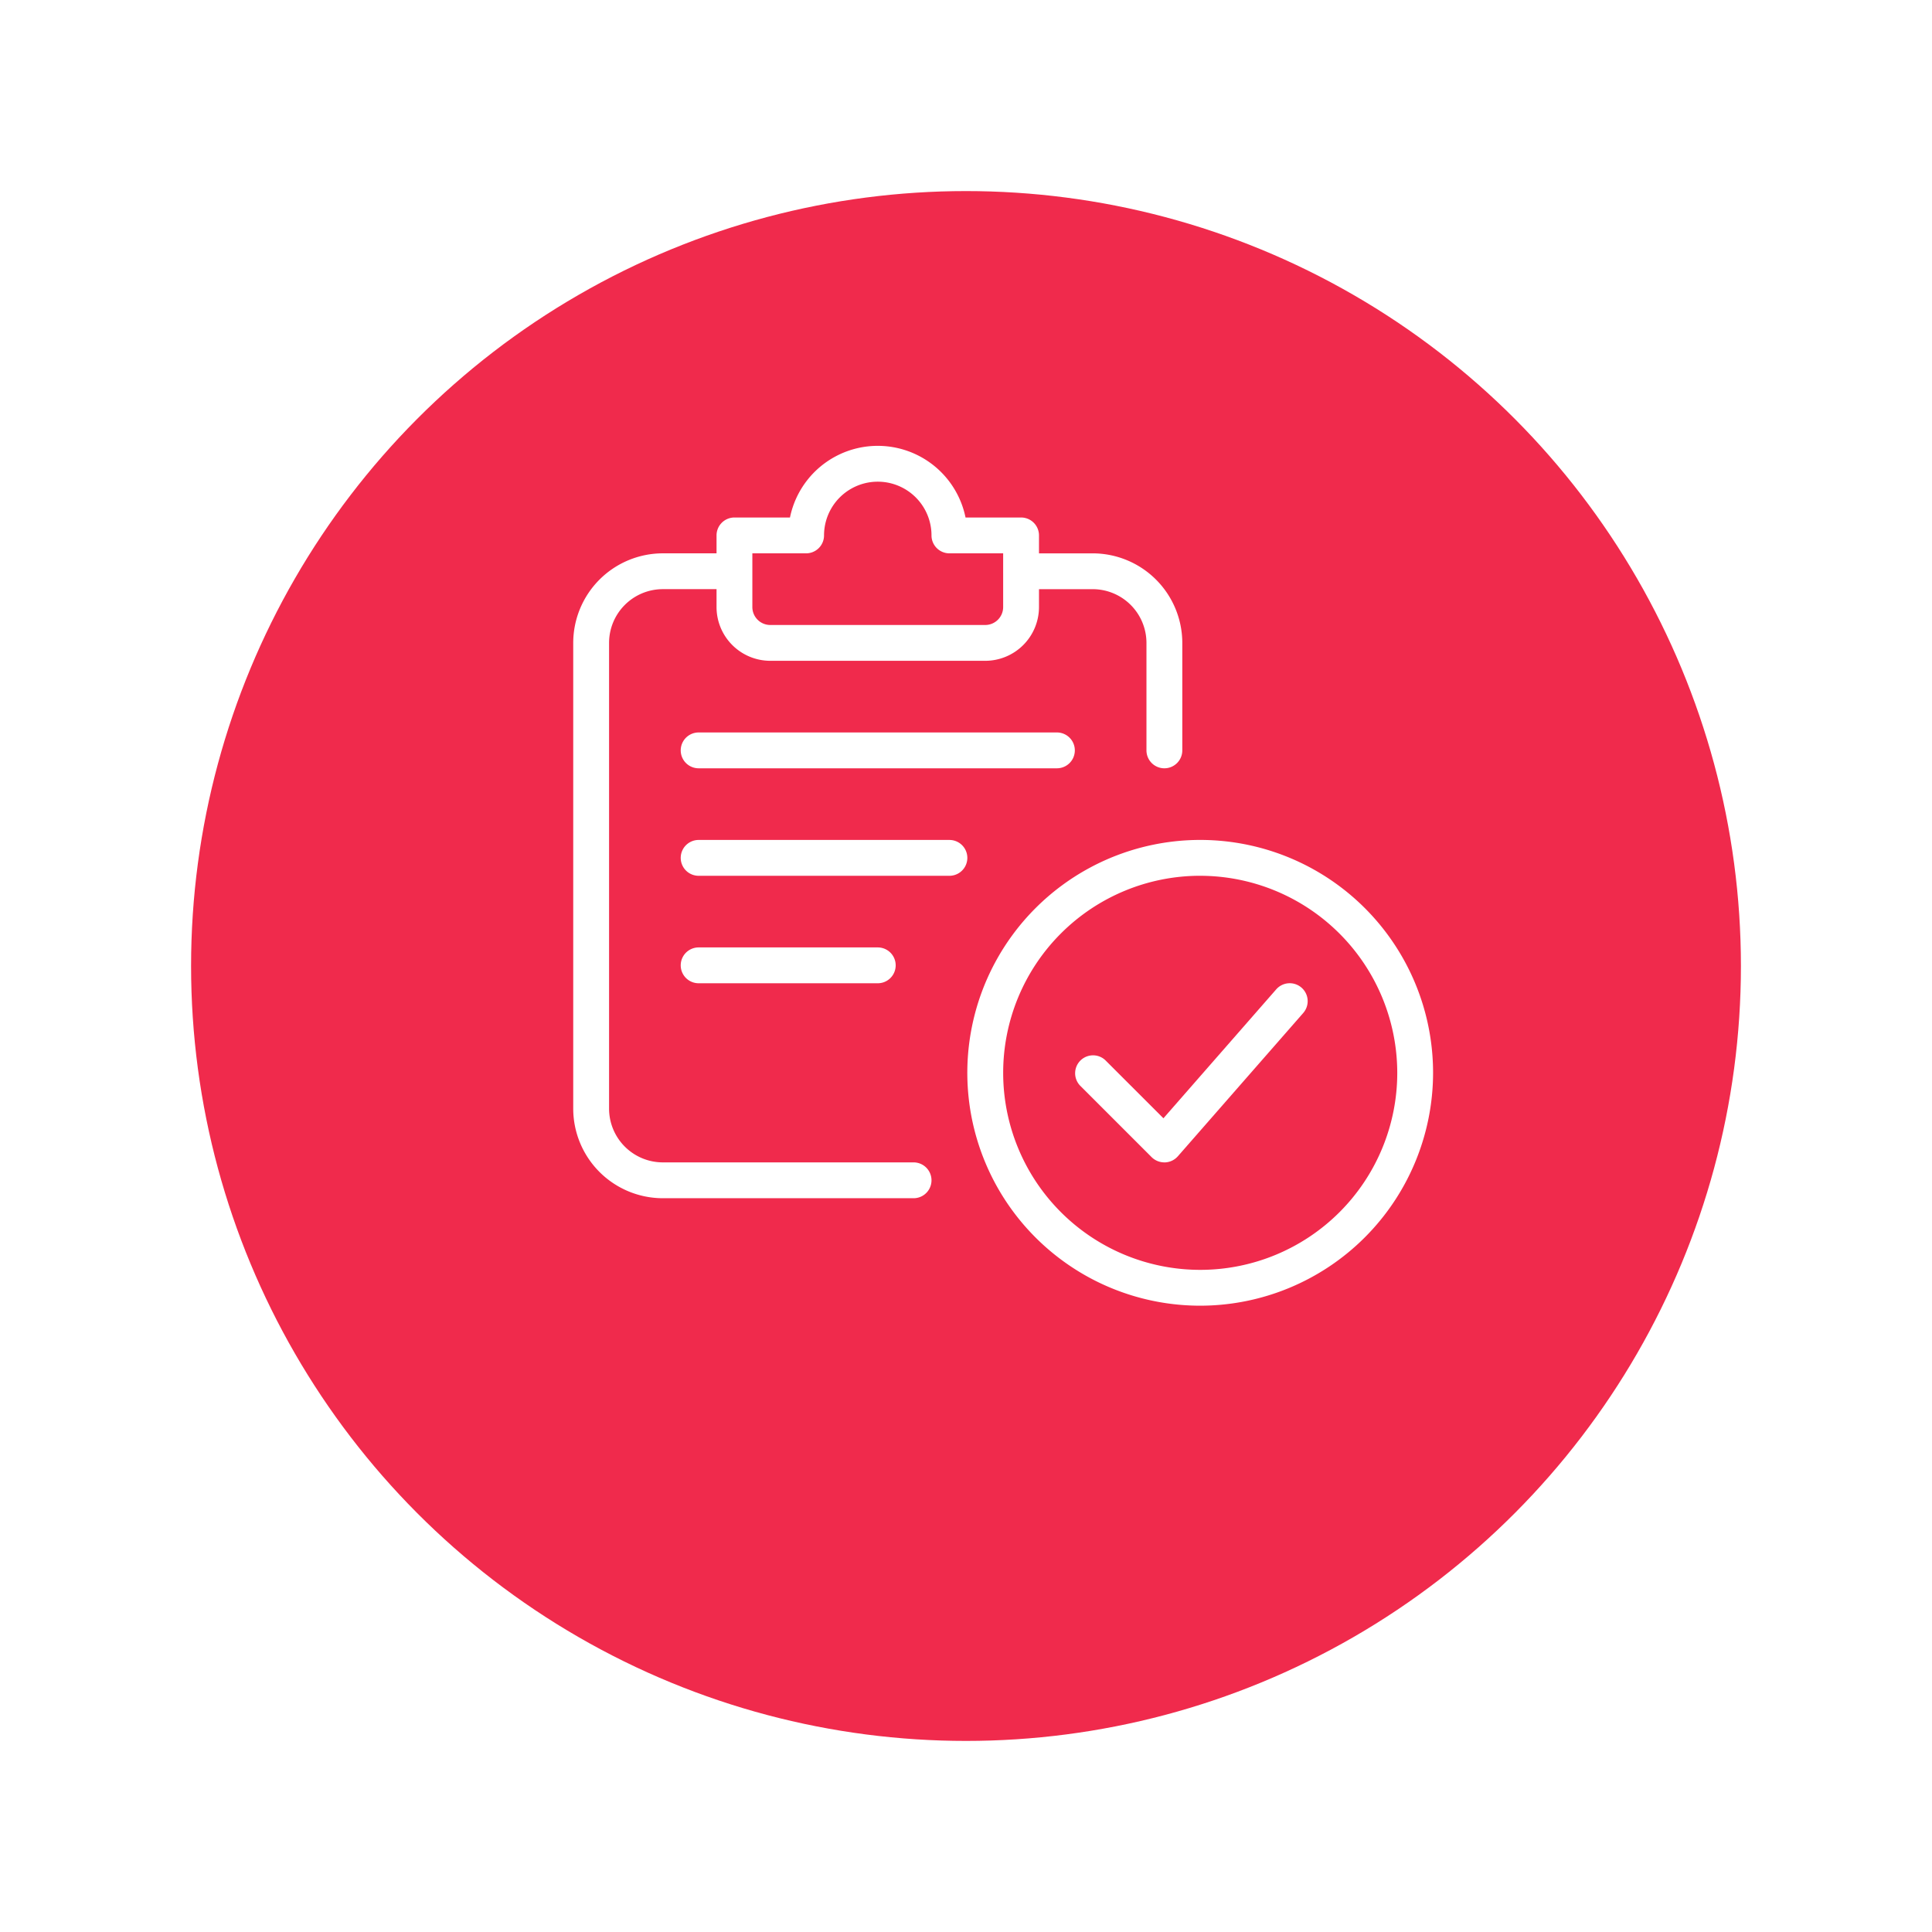 <svg xmlns="http://www.w3.org/2000/svg" xmlns:xlink="http://www.w3.org/1999/xlink" width="91" height="91" viewBox="0 0 91 91">
  <defs>
    <filter id="Ellipse_304" x="0" y="0" width="91" height="91" filterUnits="userSpaceOnUse">
      <feOffset dy="3" input="SourceAlpha"/>
      <feGaussianBlur stdDeviation="3" result="blur"/>
      <feFlood flood-opacity="0.161"/>
      <feComposite operator="in" in2="blur"/>
      <feComposite in="SourceGraphic"/>
    </filter>
  </defs>
  <g id="Group_117060" data-name="Group 117060" transform="translate(-142 -1995)">
    <g transform="matrix(1, 0, 0, 1, 142, 1995)" filter="url(#Ellipse_304)">
      <circle id="Ellipse_304-2" data-name="Ellipse 304" cx="36.5" cy="36.5" r="36.5" transform="translate(9 6)" fill="#f02a4c"/>
    </g>
    <g id="register" transform="translate(169 2016)">
      <path id="Path_6628" data-name="Path 6628" d="M21.969,32.937A10.969,10.969,0,1,1,32.937,21.969,10.981,10.981,0,0,1,21.969,32.937Zm0-20.25a9.281,9.281,0,1,0,9.281,9.281A9.292,9.292,0,0,0,21.969,12.688Z" transform="translate(7.563 7.563)" fill="#fff"/>
      <path id="Path_6629" data-name="Path 6629" d="M18.219,23.438a.853.853,0,0,1-.6-.246l-3.375-3.375a.844.844,0,0,1,1.193-1.193l2.737,2.737,5.312-6.072A.844.844,0,0,1,24.76,16.4l-5.906,6.75a.85.85,0,0,1-.608.289Z" transform="translate(9.625 10.312)" fill="#fff"/>
      <path id="Path_6630" data-name="Path 6630" d="M16.031,33.375H4.219A4.224,4.224,0,0,1,0,29.156V7.219A4.224,4.224,0,0,1,4.219,3H7.594a.844.844,0,0,1,0,1.687H4.219A2.534,2.534,0,0,0,1.688,7.219V29.156a2.534,2.534,0,0,0,2.531,2.531H16.031a.844.844,0,0,1,0,1.688Z" transform="translate(0 2.063)" fill="#fff"/>
      <path id="Path_6631" data-name="Path 6631" d="M19.594,13.125a.844.844,0,0,1-.844-.844V7.219a2.534,2.534,0,0,0-2.531-2.531H12.844a.844.844,0,0,1,0-1.687h3.375a4.224,4.224,0,0,1,4.219,4.219v5.062A.844.844,0,0,1,19.594,13.125Z" transform="translate(8.25 2.063)" fill="#fff"/>
      <path id="Path_6632" data-name="Path 6632" d="M16.656,10.125H6.531A2.534,2.534,0,0,1,4,7.594V4.219a.844.844,0,0,1,.844-.844H7.459a4.22,4.22,0,0,1,8.269,0h2.616a.844.844,0,0,1,.844.844V7.594A2.534,2.534,0,0,1,16.656,10.125ZM5.687,5.063V7.594a.845.845,0,0,0,.844.844H16.656a.845.845,0,0,0,.844-.844V5.063H14.969a.844.844,0,0,1-.844-.844,2.531,2.531,0,1,0-5.062,0,.844.844,0,0,1-.844.844Z" transform="translate(2.75)" fill="#fff"/>
      <path id="Path_6633" data-name="Path 6633" d="M20.719,9.688H3.844A.844.844,0,0,1,3.844,8H20.719a.844.844,0,0,1,0,1.688Z" transform="translate(2.063 5.5)" fill="#fff"/>
      <path id="Path_6634" data-name="Path 6634" d="M15.656,12.688H3.844a.844.844,0,0,1,0-1.688H15.656a.844.844,0,0,1,0,1.688Z" transform="translate(2.063 7.563)" fill="#fff"/>
      <path id="Path_6635" data-name="Path 6635" d="M12.281,15.688H3.844a.844.844,0,0,1,0-1.688h8.437a.844.844,0,1,1,0,1.688Z" transform="translate(2.063 9.625)" fill="#fff"/>
    </g>
  </g>
</svg>
